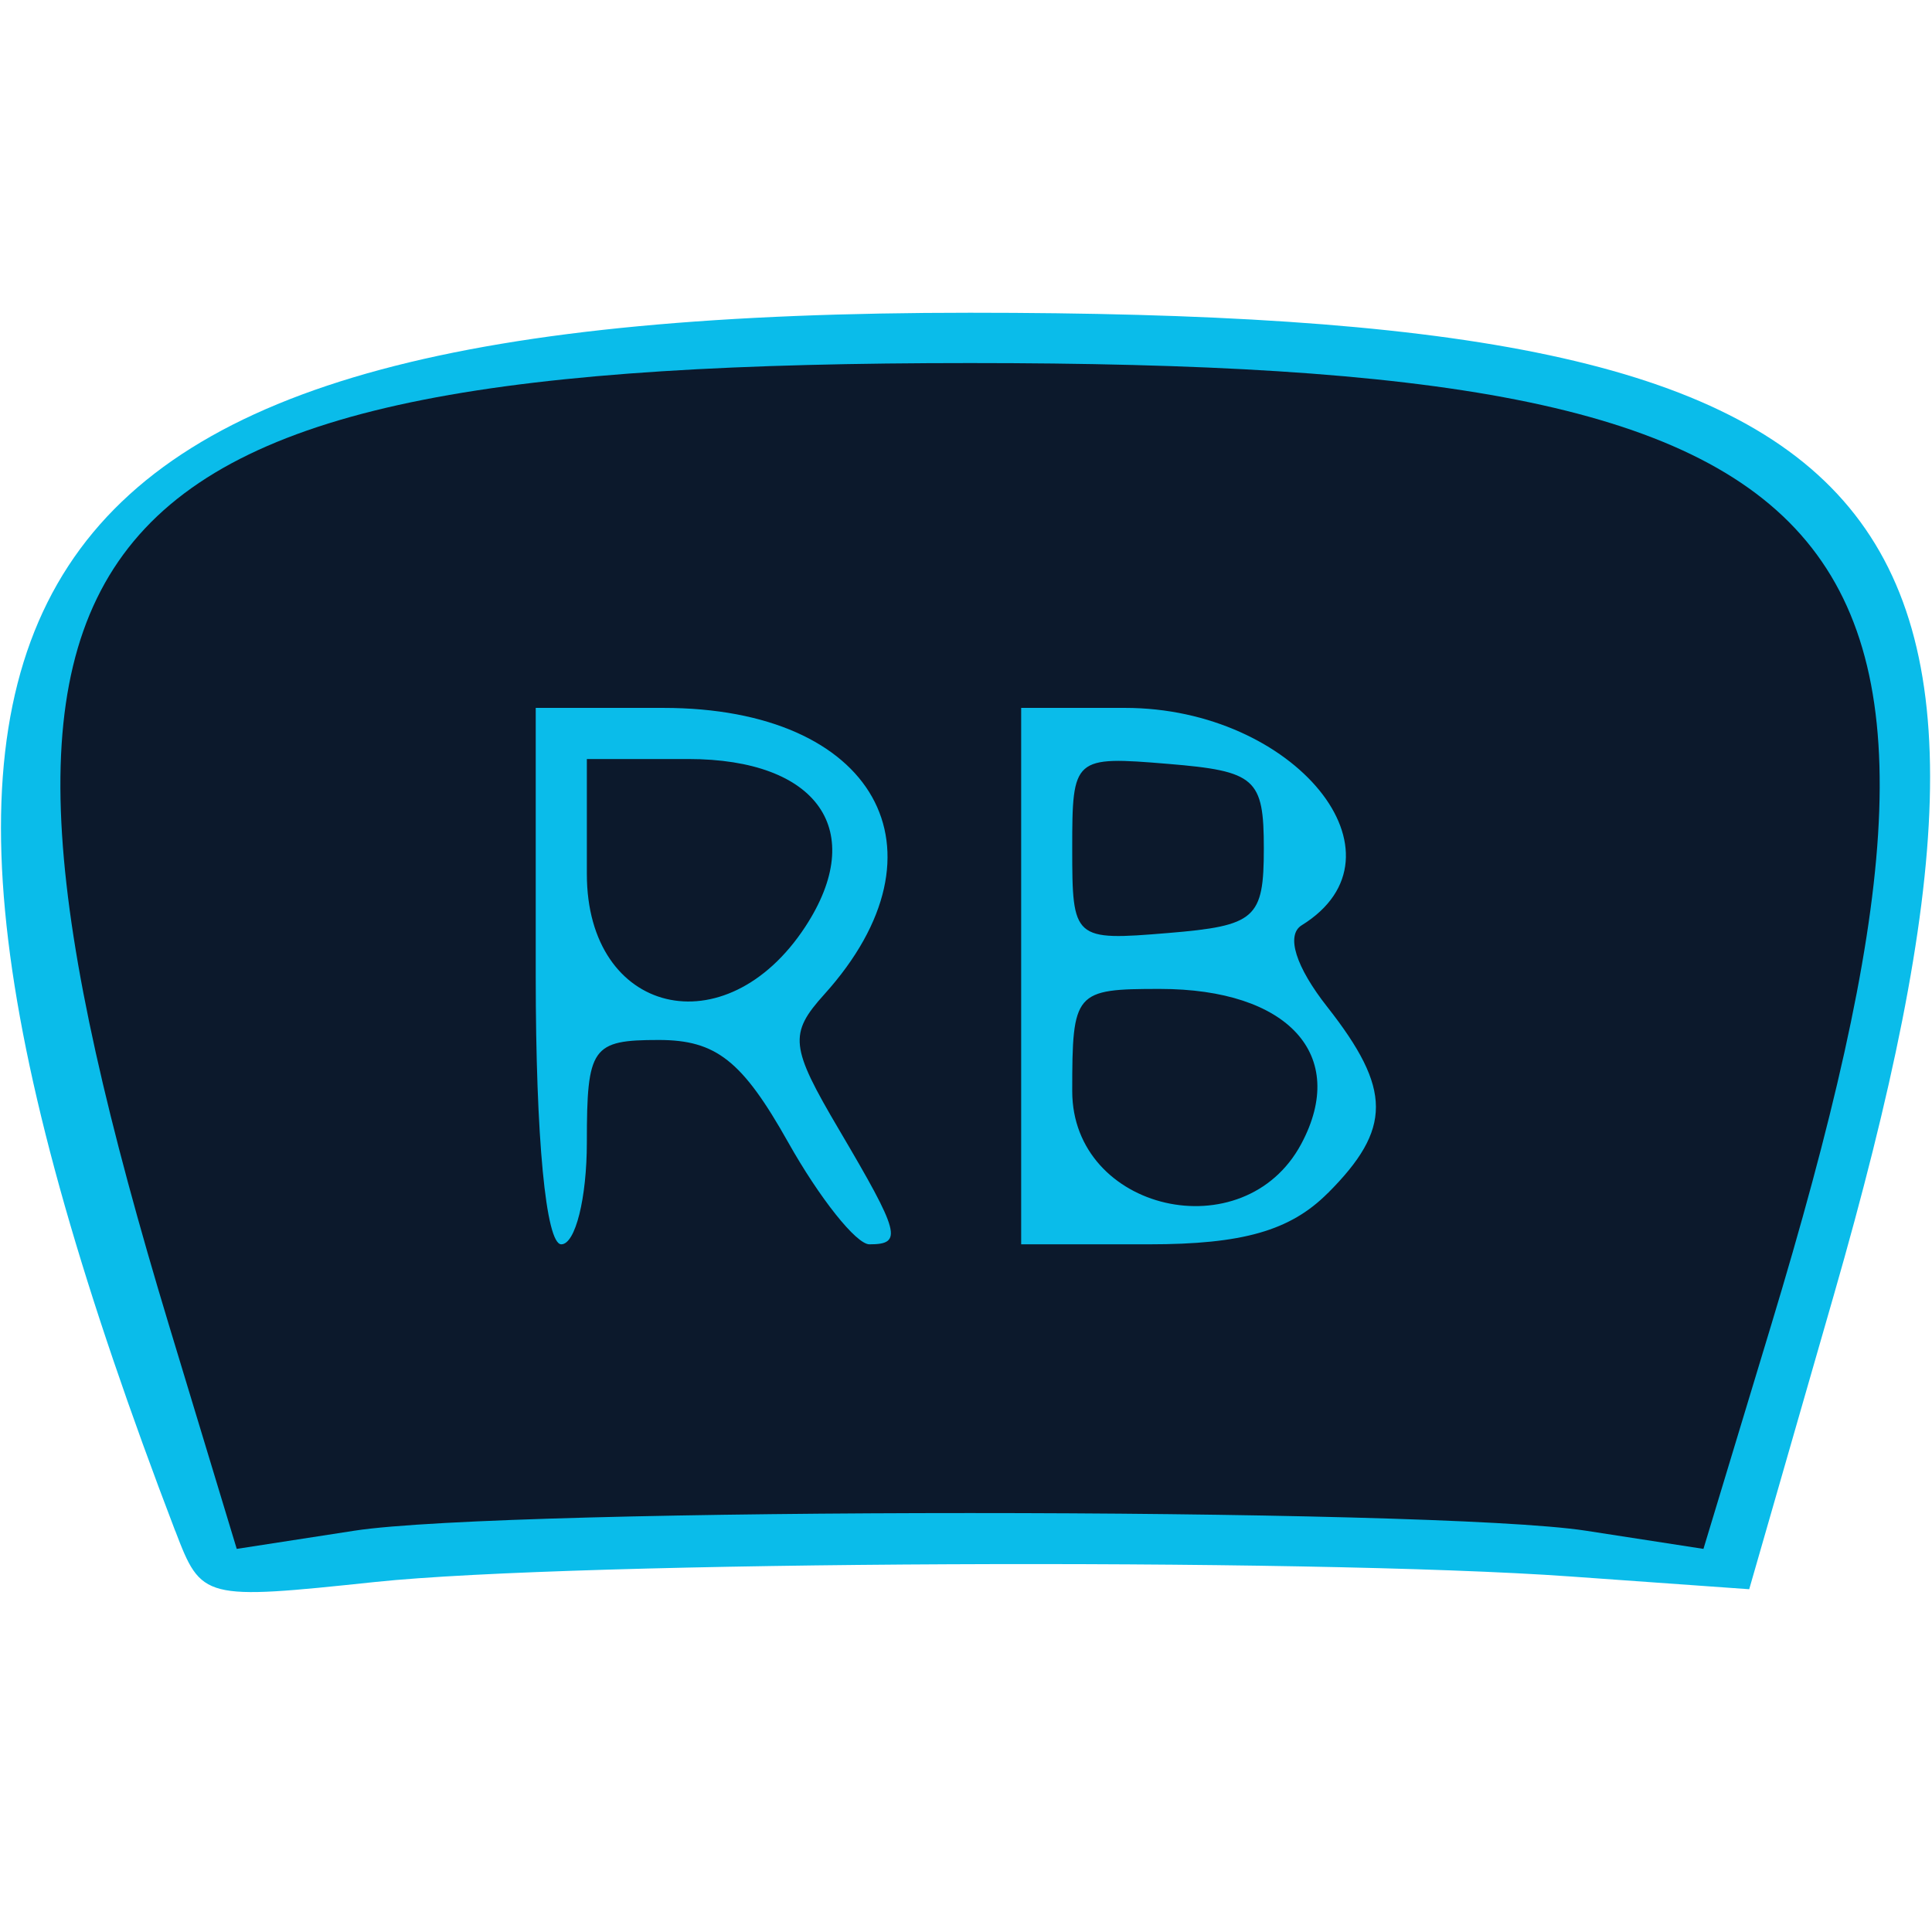 <svg xmlns="http://www.w3.org/2000/svg" xmlns:svg="http://www.w3.org/2000/svg" id="svg893" width="24" height="24" version="1.1" viewBox="0 0 6.35 6.35"><g id="layer1" transform="translate(0,-290.65)"><g id="g906" transform="matrix(0.238,0,0,0.238,0.453,223.261)"><path style="fill:#0abcea;stroke-width:.353" id="path910" d="M 0.516,304.288 C -4.495,291.185 -2.068,287.466 11.493,287.466 c 13.039,0 15.142,2.393 11.927,13.571 l -1.167,4.057 -2.469,-0.176 c -3.65,-0.261 -13.754,-0.214 -16.506,0.076 -2.375,0.25 -2.398,0.245 -2.761,-0.706 z"/><path style="fill:#0c192c;stroke-width:.353" id="path908" d="M 0.435,301.464 C -2.948,290.288 -1.181,288.161 11.493,288.161 c 12.673,0 14.441,2.126 11.058,13.303 l -0.93,3.073 -1.624,-0.251 c -2.108,-0.325 -14.899,-0.325 -17.007,0 l -1.624,0.251 z m 5.766,-2.544 c 0,-1.312 0.07,-1.411 0.993,-1.411 0.792,0 1.154,0.287 1.786,1.411 0.436,0.776 0.942,1.411 1.123,1.411 0.465,0 0.425,-0.151 -0.418,-1.581 -0.678,-1.149 -0.697,-1.325 -0.204,-1.872 1.799,-1.996 0.698,-3.955 -2.223,-3.955 H 5.495 v 3.704 c 0,2.234 0.14,3.704 0.353,3.704 0.194,0 0.353,-0.635 0.353,-1.411 z m 0,-3.704 v -1.587 H 7.6 c 1.794,0 2.485,0.991 1.617,2.317 -1.101,1.68 -3.016,1.217 -3.016,-0.729 z m 10.231,4.41 c 0.89,-0.89 0.888,-1.436 -0.006,-2.574 -0.436,-0.554 -0.573,-0.991 -0.353,-1.127 1.561,-0.965 -0.095,-3.002 -2.44,-3.002 h -1.434 v 3.704 3.704 h 1.764 c 1.294,0 1.952,-0.188 2.469,-0.706 z m -3.528,-1.411 c 0,-1.372 0.034,-1.411 1.21,-1.411 1.775,0 2.609,0.914 1.953,2.14 -0.79,1.477 -3.163,0.93 -3.163,-0.729 z m 0,-3.351 c 0,-1.26 0.018,-1.276 1.323,-1.168 1.21,0.1 1.323,0.2 1.323,1.168 0,0.968 -0.113,1.068 -1.323,1.168 -1.305,0.108 -1.323,0.092 -1.323,-1.168 z"/></g></g></svg>